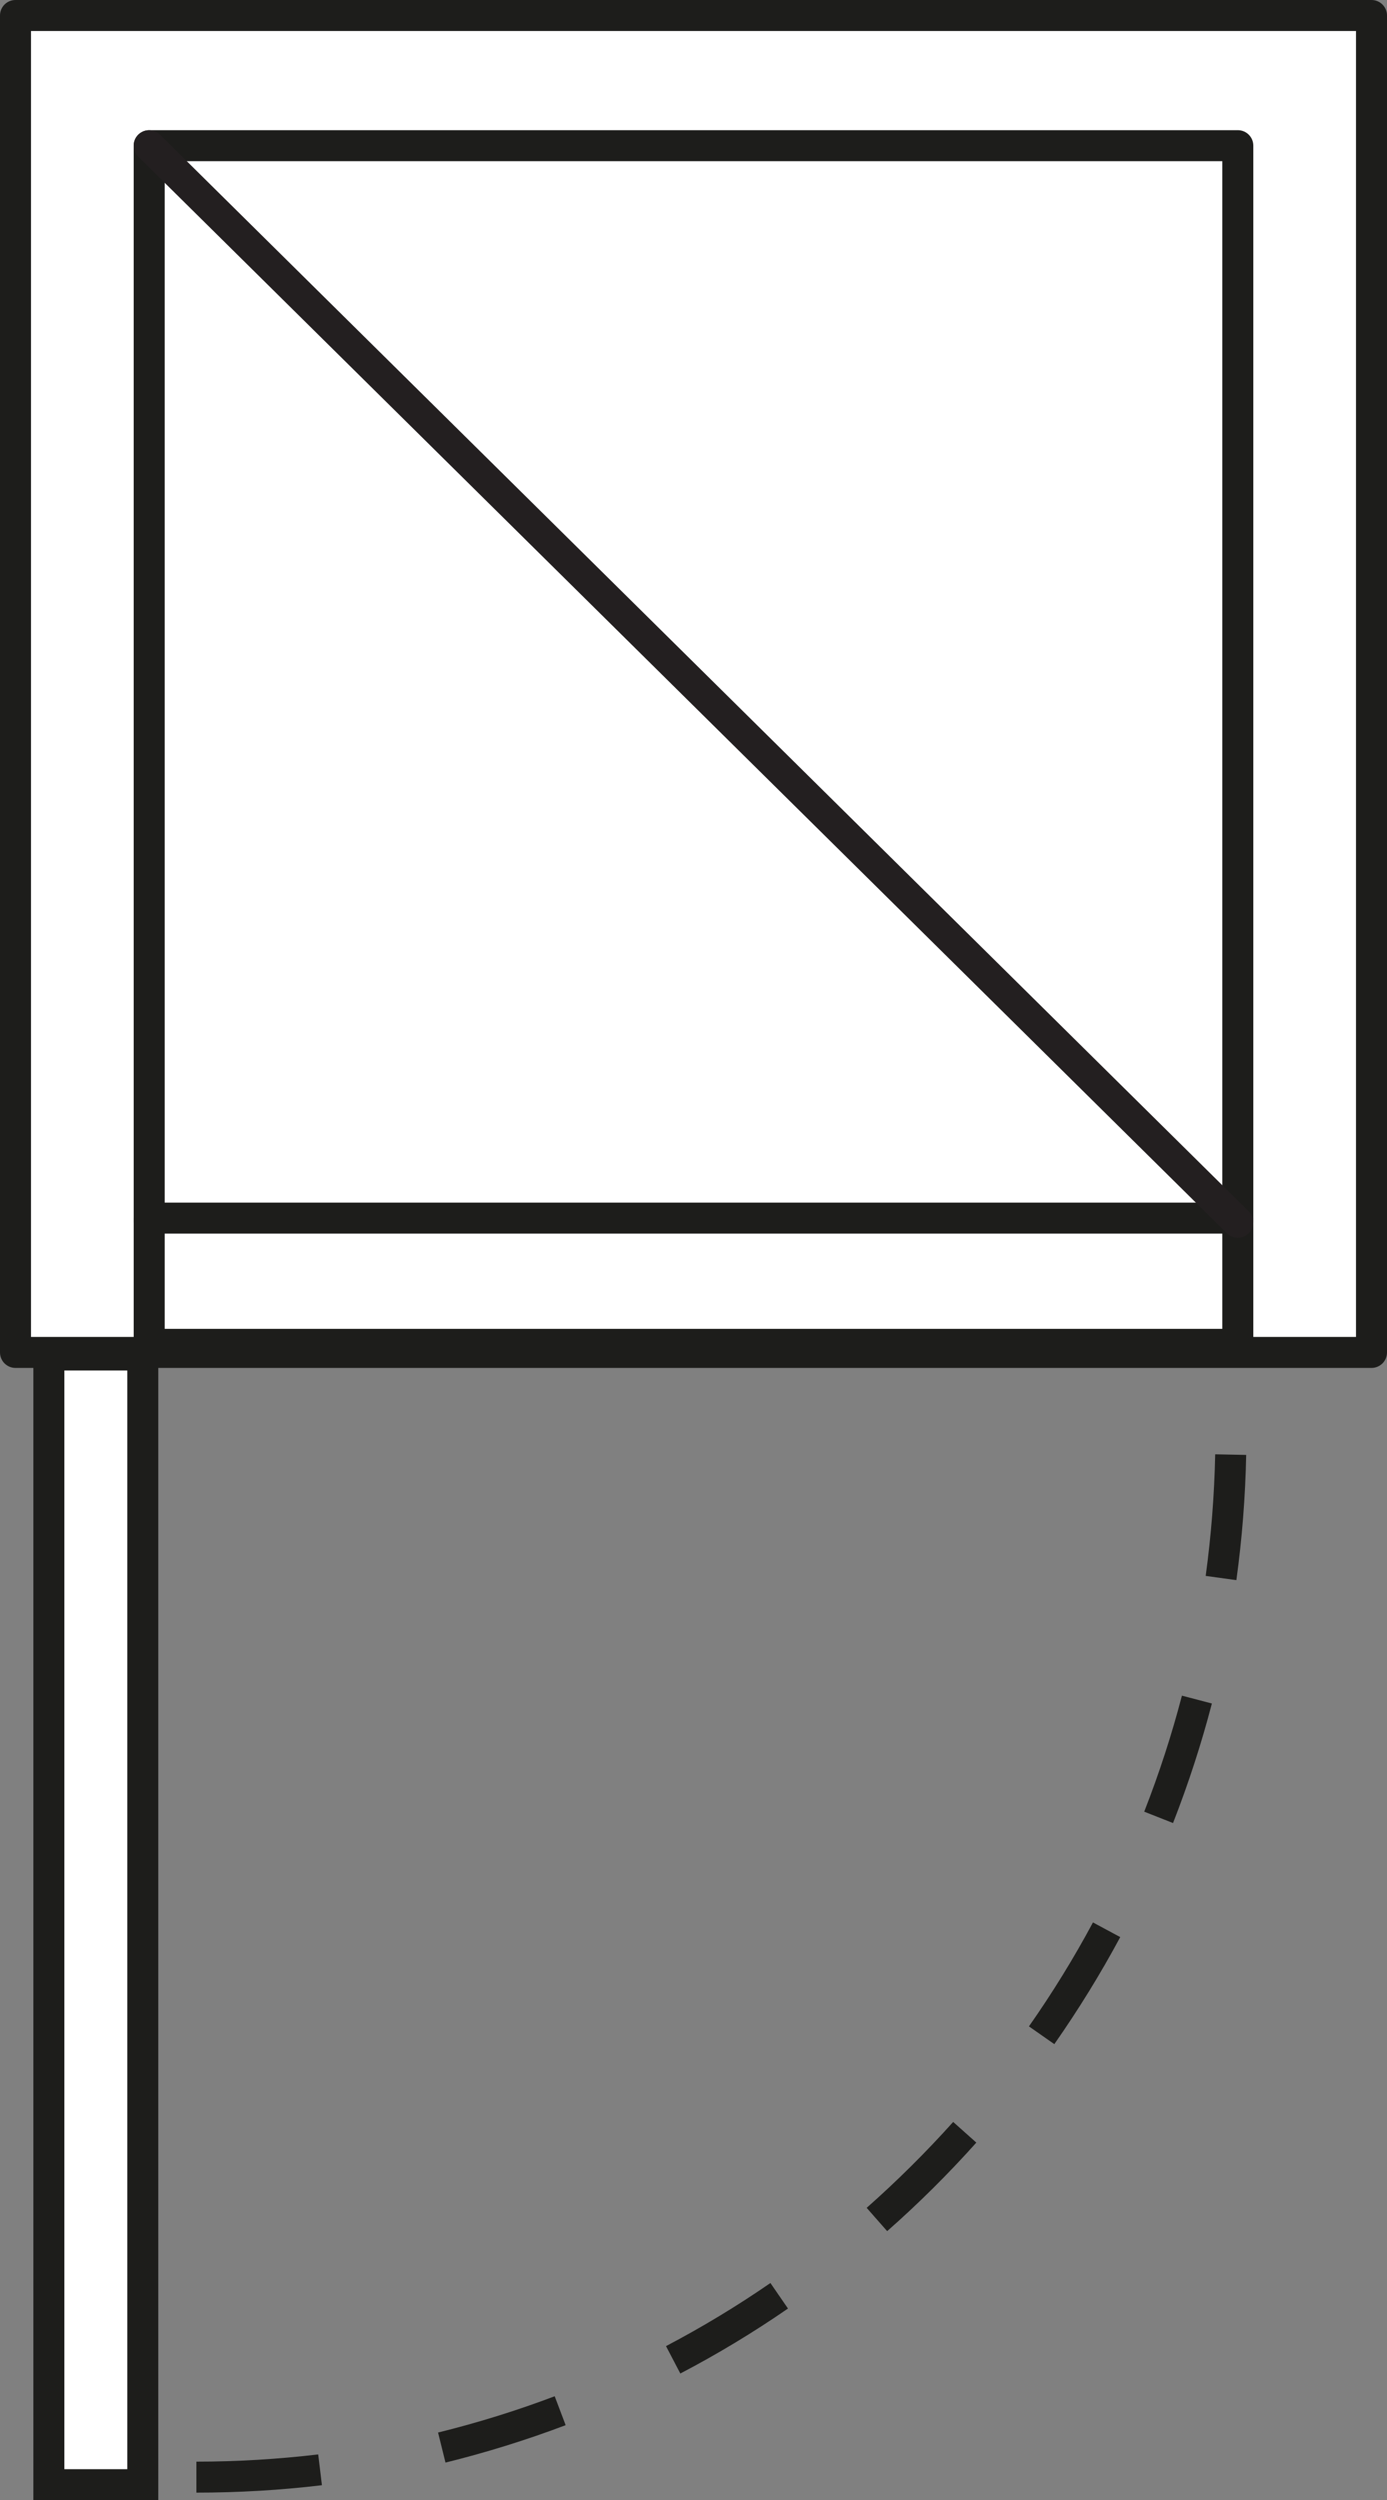 <?xml version="1.0" encoding="UTF-8"?>
<svg id="Layer_1" data-name="Layer 1" xmlns="http://www.w3.org/2000/svg" viewBox="0 0 134.25 241.99">
  <rect x="0" y="0" width="134.25" height="241.99" fill="#808080" stroke="none"/>
  <defs>
    <style>
      .cls-1 {
        fill: #fff;
      }

      .cls-2 {
        fill: #231f20;
      }

      .cls-3 {
        fill: #1d1d1b;
      }
    </style>
  </defs>
  <g>
    <rect class="cls-1" x="1.5" y="1.5" width="131.25" height="129.4"/>
    <path class="cls-3" d="m0,130.9V1.5C0,.67.67,0,1.5,0h131.25c.83,0,1.5.67,1.5,1.5v129.4c0,.83-.67,1.5-1.5,1.5H1.5c-.83,0-1.5-.67-1.5-1.5ZM3,3v126.4s128.25,0,128.25,0V3s-128.25,0-128.25,0Z"/>
  </g>
  <g>
    <rect class="cls-1" x="14.44" y="14.1" width="105.37" height="104.2"/>
    <path class="cls-3" d="m12.94,118.3V14.1c0-.83.67-1.5,1.5-1.5h105.37c.83,0,1.5.67,1.5,1.5v104.2c0,.83-.67,1.5-1.5,1.5H14.44c-.83,0-1.5-.67-1.5-1.5ZM15.94,15.6v101.2s102.37,0,102.37,0V15.6s-102.37,0-102.37,0Z"/>
  </g>
  <g>
    <rect class="cls-1" x="14.44" y="117.9" width="105.37" height="12.22"/>
    <path class="cls-3" d="m12.94,130.12v-12.22c0-.83.67-1.5,1.5-1.5h105.37c.83,0,1.5.67,1.5,1.5v12.22c0,.83-.67,1.5-1.5,1.5H14.44c-.83,0-1.5-.67-1.5-1.5Zm3-10.72v9.22s102.37,0,102.37,0v-9.22s-102.37,0-102.37,0Z"/>
  </g>
  <g>
    <line class="cls-1" x1="119.81" y1="118.3" x2="14.44" y2="14.1"/>
    <path class="cls-2" d="m12.94,14.1c0-.38.14-.76.43-1.05.58-.59,1.53-.59,2.12-.01l105.37,104.2c.59.58.6,1.53.01,2.12-.58.59-1.53.59-2.12.01L13.39,15.17c-.3-.29-.45-.68-.45-1.07Z"/>
  </g>
  <g>
    <g>
      <rect class="cls-1" x="4.73" y="131.14" width="9.09" height="109.34"/>
      <path class="cls-3" d="m3.23,241.99v-112.34h12.09v112.34H3.23Zm3-109.34v106.34s6.09,0,6.09,0v-106.34s-6.09,0-6.09,0Z"/>
    </g>
    <path class="cls-3" d="m19.01,241.26v-3c3.94,0,7.91-.24,11.79-.7l.36,2.98c-4,.48-8.09.72-12.15.72Zm23.4-5.82c3.81-.94,7.61-2.12,11.28-3.51l1.06,2.8c-3.78,1.43-7.7,2.65-11.63,3.62l-.72-2.91Zm22.05-8.36c3.47-1.82,6.88-3.88,10.11-6.11l1.7,2.47c-3.33,2.3-6.84,4.42-10.42,6.29l-1.39-2.66Zm19.42-13.38c2.94-2.6,5.76-5.4,8.38-8.32l2.24,2c-2.7,3.02-5.6,5.9-8.63,8.57l-1.98-2.25Zm15.72-17.58c2.25-3.21,4.34-6.6,6.19-10.05l2.64,1.42c-1.91,3.56-4.06,7.04-6.38,10.36l-2.46-1.72Zm11.15-20.77c1.43-3.65,2.66-7.43,3.65-11.23l2.9.76c-1.02,3.92-2.29,7.81-3.76,11.57l-2.79-1.1Zm5.95-22.82c.53-3.88.84-7.84.92-11.77l3,.06c-.08,4.05-.4,8.13-.95,12.12l-2.97-.41Z"/>
  </g>
</svg>